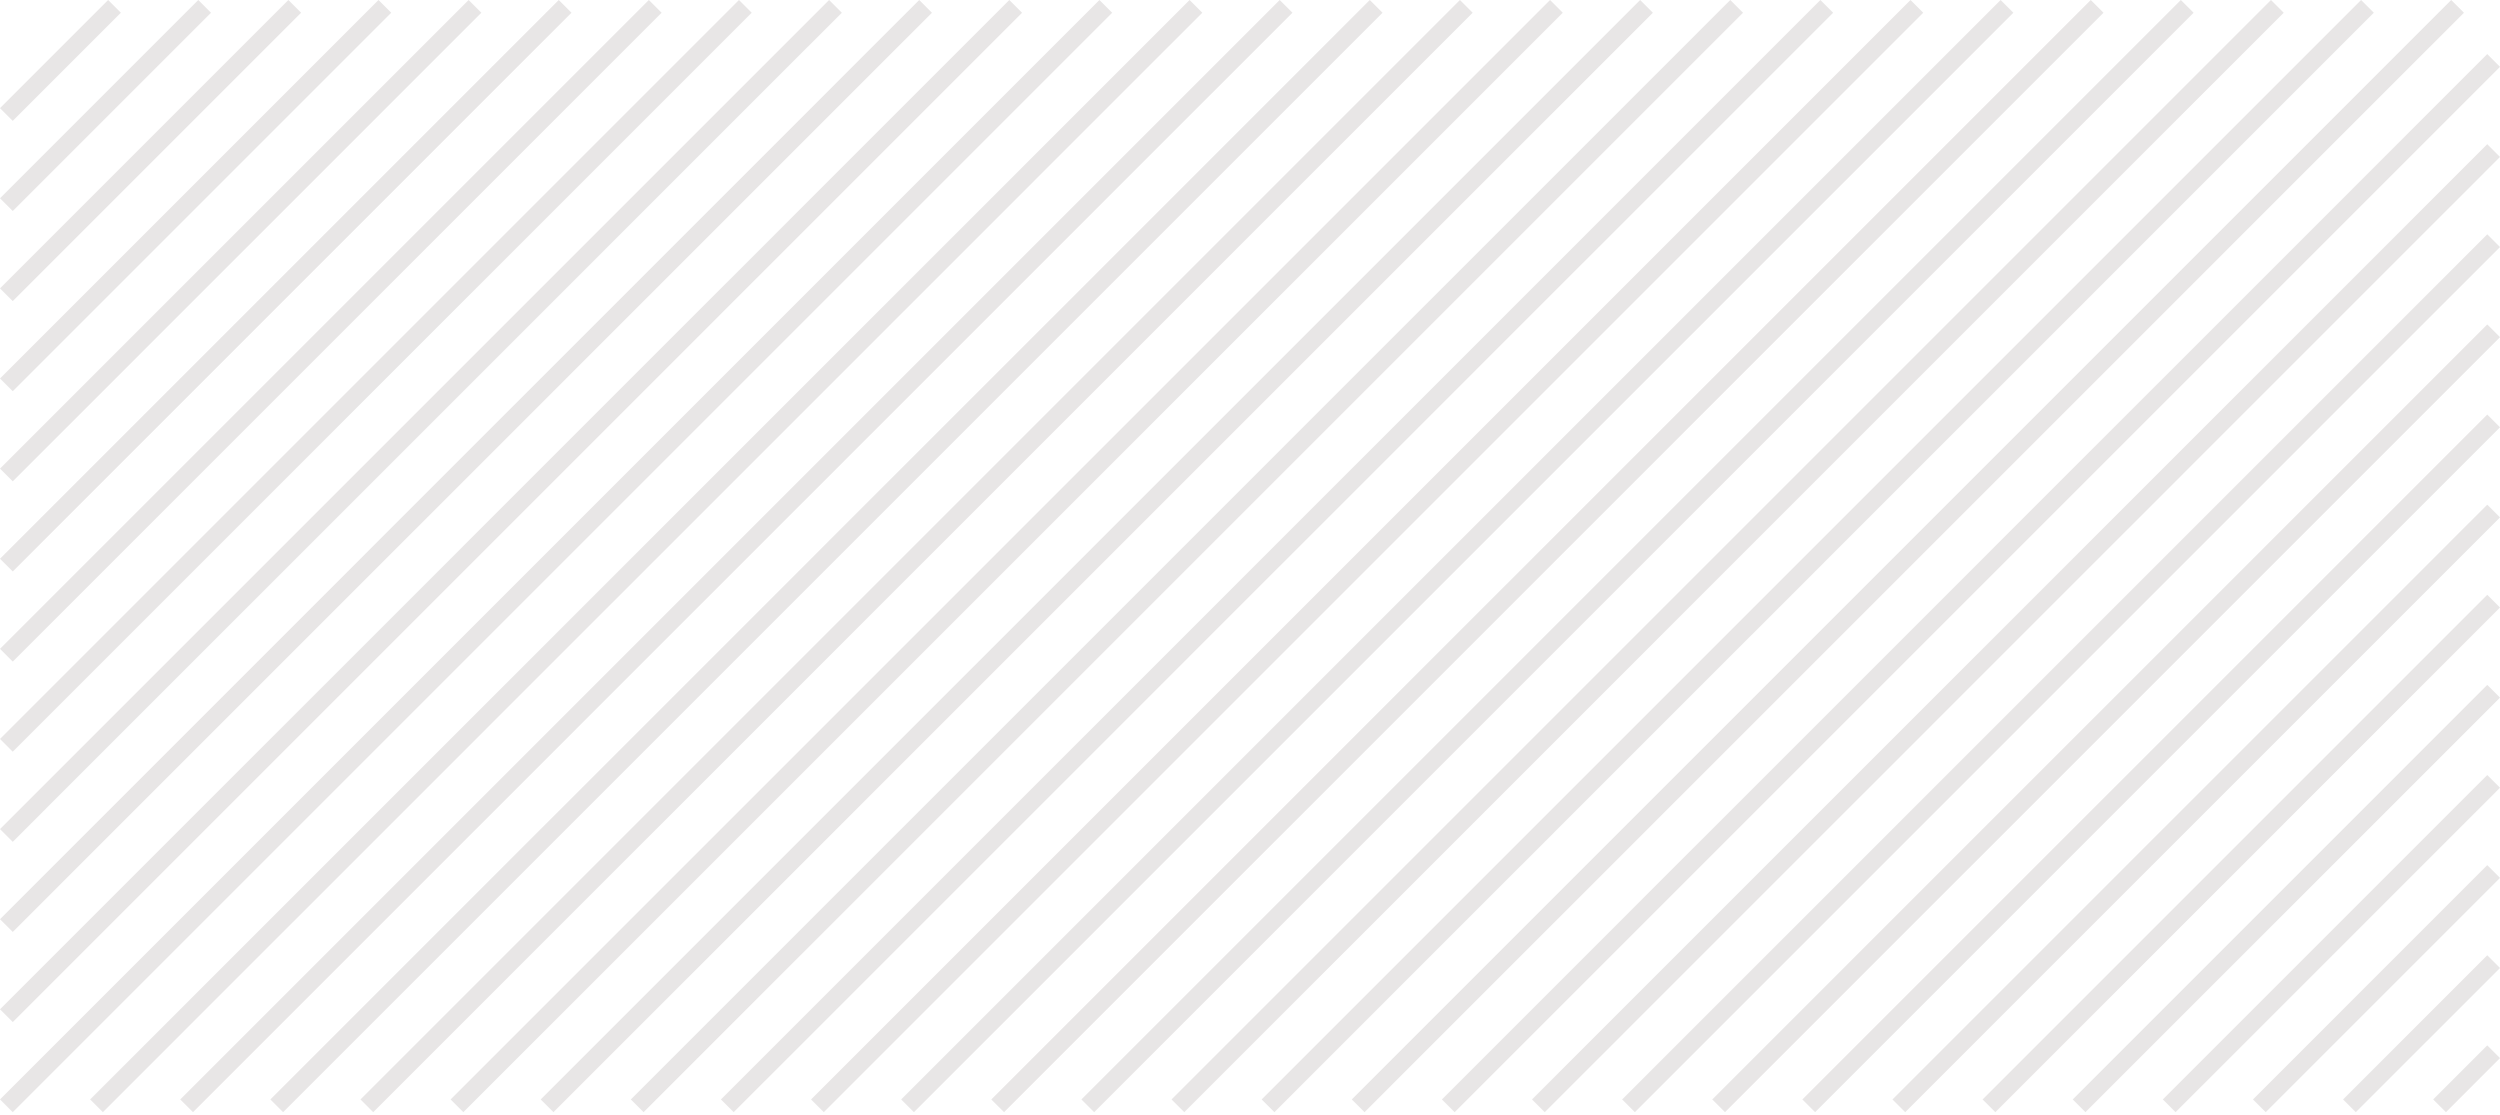 <svg width="139" height="62" viewBox="0 0 139 62" fill="none" xmlns="http://www.w3.org/2000/svg">
<path opacity="0.48" fill-rule="evenodd" clip-rule="evenodd" d="M0.709 16.742L16.742 0.709L16.034 0L0 16.034L0.709 16.742ZM0.709 11.732L11.732 0.709L11.023 0L0 11.023L0.709 11.732ZM0.709 6.721L6.721 0.709L6.013 0L0 6.013L0.709 6.721ZM6.721 15.74L21.753 0.709L21.044 0L6.013 15.032L5.011 16.034L0 21.044L0.709 21.753L5.719 16.742L6.721 15.74ZM11.732 15.74L26.764 0.709L26.055 0L11.023 15.032L10.021 16.034L0 26.055L0.709 26.764L10.73 16.742L11.732 15.74ZM16.742 15.74L31.774 0.709L31.066 0L16.034 15.032L15.032 16.034L0 31.066L0.709 31.774L15.74 16.742L16.742 15.74ZM21.753 15.74L36.785 0.709L36.076 0L21.044 15.032L20.042 16.034L6.013 30.063L5.011 31.066L0 36.076L0.709 36.785L5.719 31.774L6.721 30.772L20.751 16.742L21.753 15.74ZM26.764 15.74L41.795 0.709L41.087 0L26.055 15.032L25.053 16.034L11.023 30.063L10.021 31.066L0 41.087L0.709 41.795L10.73 31.774L11.732 30.772L25.761 16.742L26.764 15.74ZM31.774 15.74L46.806 0.709L46.097 0L31.066 15.032L30.063 16.034L16.034 30.063L15.032 31.066L0 46.097L0.709 46.806L15.74 31.774L16.742 30.772L30.772 16.742L31.774 15.74ZM36.785 15.74L45.804 6.721L48.81 3.715L51.816 0.709L51.108 0L48.101 3.006L45.095 6.013L36.076 15.032L35.074 16.034L21.044 30.063L20.042 31.066L6.013 45.095L5.011 46.097L0 51.108L0.709 51.816L5.719 46.806L6.721 45.804L20.751 31.774L21.753 30.772L35.782 16.742L36.785 15.74ZM41.795 15.74L45.804 11.732L48.81 8.726L56.827 0.709L56.118 0L48.101 8.017L45.095 11.023L41.087 15.032L40.084 16.034L26.055 30.063L25.053 31.066L11.023 45.095L10.021 46.097L0 56.118L0.709 56.827L10.73 46.806L11.732 45.804L25.761 31.774L26.764 30.772L40.793 16.742L41.795 15.74ZM46.806 15.74L48.81 13.736L61.837 0.709L61.129 0L48.101 13.027L46.097 15.032L45.095 16.034L31.066 30.063L30.063 31.066L16.034 45.095L15.032 46.097L0 61.129L0.709 61.837L15.74 46.806L16.742 45.804L30.772 31.774L31.774 30.772L45.804 16.742L46.806 15.74ZM35.782 31.774L36.785 30.772L45.804 21.753L48.81 18.747L50.814 16.742L51.816 15.74L66.848 0.709L66.139 0L51.108 15.032L50.106 16.034L48.101 18.038L45.095 21.044L36.076 30.063L35.074 31.066L21.044 45.095L20.042 46.097L5.011 61.129L5.719 61.837L20.751 46.806L21.753 45.804L35.782 31.774ZM40.793 31.774L41.795 30.772L45.804 26.764L48.81 23.757L55.825 16.742L56.827 15.74L71.859 0.709L71.15 0L56.118 15.032L55.116 16.034L48.101 23.049L45.095 26.055L41.087 30.063L40.084 31.066L26.055 45.095L25.053 46.097L10.021 61.129L10.73 61.837L25.761 46.806L26.764 45.804L40.793 31.774ZM45.804 31.774L46.806 30.772L48.81 28.768L60.835 16.742L61.837 15.74L76.869 0.709L76.16 0L61.129 15.032L60.127 16.034L48.101 28.059L46.097 30.063L45.095 31.066L31.066 45.095L30.063 46.097L15.032 61.129L15.74 61.837L30.772 46.806L31.774 45.804L45.804 31.774ZM36.785 45.804L35.782 46.806L20.751 61.837L20.042 61.129L35.074 46.097L36.076 45.095L45.095 36.076L48.101 33.07L50.106 31.066L51.108 30.063L65.137 16.034L66.139 15.032L81.171 0L81.88 0.709L66.848 15.74L65.846 16.742L51.816 30.772L50.814 31.774L48.81 33.778L45.804 36.785L36.785 45.804ZM41.795 45.804L40.793 46.806L25.761 61.837L25.053 61.129L40.084 46.097L41.087 45.095L45.095 41.087L48.101 38.08L55.116 31.066L56.118 30.063L70.148 16.034L71.15 15.032L86.182 0L86.89 0.709L71.859 15.74L70.856 16.742L56.827 30.772L55.825 31.774L48.81 38.789L45.804 41.795L41.795 45.804ZM46.806 45.804L45.804 46.806L30.772 61.837L30.063 61.129L45.095 46.097L46.097 45.095L48.101 43.091L60.127 31.066L61.129 30.063L75.158 16.034L76.16 15.032L91.192 0L91.901 0.709L76.869 15.74L75.867 16.742L61.837 30.772L60.835 31.774L48.81 43.799L46.806 45.804ZM45.804 51.816L48.81 48.81L50.814 46.806L51.816 45.804L65.846 31.774L66.848 30.772L80.878 16.742L81.88 15.74L90.899 6.721L93.905 3.715L96.911 0.709L96.203 0L93.196 3.006L90.19 6.013L81.171 15.032L80.169 16.034L66.139 30.063L65.137 31.066L51.108 45.095L50.106 46.097L48.101 48.101L45.095 51.108L35.074 61.129L35.782 61.837L45.804 51.816ZM45.804 56.827L48.81 53.821L55.825 46.806L56.827 45.804L70.856 31.774L71.859 30.772L85.888 16.742L86.89 15.74L90.899 11.732L93.905 8.726L101.922 0.709L101.213 0L93.196 8.017L90.19 11.023L86.182 15.032L85.18 16.034L71.15 30.063L70.148 31.066L56.118 45.095L55.116 46.097L48.101 53.112L45.095 56.118L40.084 61.129L40.793 61.837L45.804 56.827ZM45.804 61.837L48.81 58.831L60.835 46.806L61.837 45.804L75.867 31.774L76.869 30.772L90.899 16.742L91.901 15.74L93.905 13.736L106.932 0.709L106.224 0L93.196 13.027L91.192 15.032L90.19 16.034L76.16 30.063L75.158 31.066L61.129 45.095L60.127 46.097L48.101 58.123L45.095 61.129L45.804 61.837ZM80.878 31.774L81.88 30.772L90.899 21.753L93.905 18.747L95.909 16.742L96.911 15.74L111.943 0.709L111.234 0L96.203 15.032L95.201 16.034L93.196 18.038L90.19 21.044L81.171 30.063L80.169 31.066L66.139 45.095L65.137 46.097L50.106 61.129L50.814 61.837L65.846 46.806L66.848 45.804L80.878 31.774ZM85.888 31.774L86.89 30.772L90.899 26.764L93.905 23.757L100.92 16.742L101.922 15.74L116.954 0.709L116.245 0L101.213 15.032L100.211 16.034L93.196 23.049L90.19 26.055L86.182 30.063L85.18 31.066L71.15 45.095L70.148 46.097L55.116 61.129L55.825 61.837L70.856 46.806L71.859 45.804L85.888 31.774ZM90.899 31.774L91.901 30.772L93.905 28.768L105.93 16.742L106.932 15.74L121.964 0.709L121.256 0L106.224 15.032L105.222 16.034L93.196 28.059L91.192 30.063L90.19 31.066L76.16 45.095L75.158 46.097L60.127 61.129L60.835 61.837L75.867 46.806L76.869 45.804L90.899 31.774ZM81.88 45.804L80.878 46.806L65.846 61.837L65.137 61.129L80.169 46.097L81.171 45.095L90.19 36.076L93.196 33.07L95.201 31.066L96.203 30.063L110.232 16.034L111.234 15.032L126.266 0L126.975 0.709L111.943 15.74L110.941 16.742L96.911 30.772L95.909 31.774L93.905 33.778L90.899 36.785L81.88 45.804ZM86.89 45.804L85.888 46.806L70.856 61.837L70.148 61.129L85.18 46.097L86.182 45.095L90.19 41.087L93.196 38.08L100.211 31.066L101.213 30.063L115.243 16.034L116.245 15.032L131.277 0L131.985 0.709L116.954 15.74L115.951 16.742L101.922 30.772L100.92 31.774L93.905 38.789L90.899 41.795L86.89 45.804ZM91.901 45.804L90.899 46.806L75.867 61.837L75.158 61.129L90.19 46.097L91.192 45.095L93.196 43.091L105.222 31.066L106.224 30.063L120.253 16.034L121.256 15.032L136.287 0L136.996 0.709L121.964 15.74L120.962 16.742L106.932 30.772L105.93 31.774L93.905 43.799L91.901 45.804ZM90.899 51.816L93.905 48.81L95.909 46.806L96.911 45.804L110.941 31.774L111.943 30.772L125.973 16.742L126.975 15.74L139 3.715L138.291 3.006L126.266 15.032L125.264 16.034L111.234 30.063L110.232 31.066L96.203 45.095L95.201 46.097L93.196 48.101L90.19 51.108L80.169 61.129L80.878 61.837L90.899 51.816ZM90.899 56.827L93.905 53.821L100.92 46.806L101.922 45.804L115.951 31.774L116.954 30.772L130.983 16.742L131.985 15.74L139 8.726L138.291 8.017L131.277 15.032L130.275 16.034L116.245 30.063L115.243 31.066L101.213 45.095L100.211 46.097L93.196 53.112L90.19 56.118L85.18 61.129L85.888 61.837L90.899 56.827ZM90.899 61.837L93.905 58.831L105.93 46.806L106.932 45.804L120.962 31.774L121.964 30.772L135.994 16.742L136.996 15.74L139 13.736L138.291 13.027L136.287 15.032L135.285 16.034L121.256 30.063L120.253 31.066L106.224 45.095L105.222 46.097L93.196 58.123L90.19 61.129L90.899 61.837ZM125.973 31.774L126.975 30.772L139 18.747L138.291 18.038L126.266 30.063L125.264 31.066L111.234 45.095L110.232 46.097L95.201 61.129L95.909 61.837L110.941 46.806L111.943 45.804L125.973 31.774ZM130.983 31.774L131.985 30.772L139 23.757L138.291 23.049L131.277 30.063L130.275 31.066L116.245 45.095L115.243 46.097L100.211 61.129L100.92 61.837L115.951 46.806L116.954 45.804L130.983 31.774ZM135.994 31.774L136.996 30.772L139 28.768L138.291 28.059L136.287 30.063L135.285 31.066L121.256 45.095L120.253 46.097L105.222 61.129L105.93 61.837L120.962 46.806L121.964 45.804L135.994 31.774ZM126.975 45.804L125.973 46.806L110.941 61.837L110.232 61.129L125.264 46.097L126.266 45.095L138.291 33.07L139 33.778L126.975 45.804ZM131.985 45.804L130.983 46.806L115.951 61.837L115.243 61.129L130.275 46.097L131.277 45.095L138.291 38.08L139 38.789L131.985 45.804ZM136.996 45.804L135.994 46.806L120.962 61.837L120.253 61.129L135.285 46.097L136.287 45.095L138.291 43.091L139 43.799L136.996 45.804ZM125.973 61.837L139 48.81L138.291 48.101L125.264 61.129L125.973 61.837ZM130.983 61.837L139 53.821L138.291 53.112L130.275 61.129L130.983 61.837ZM135.994 61.837L139 58.831L138.291 58.123L135.285 61.129L135.994 61.837Z" fill="#CECBCB"/>
</svg>
